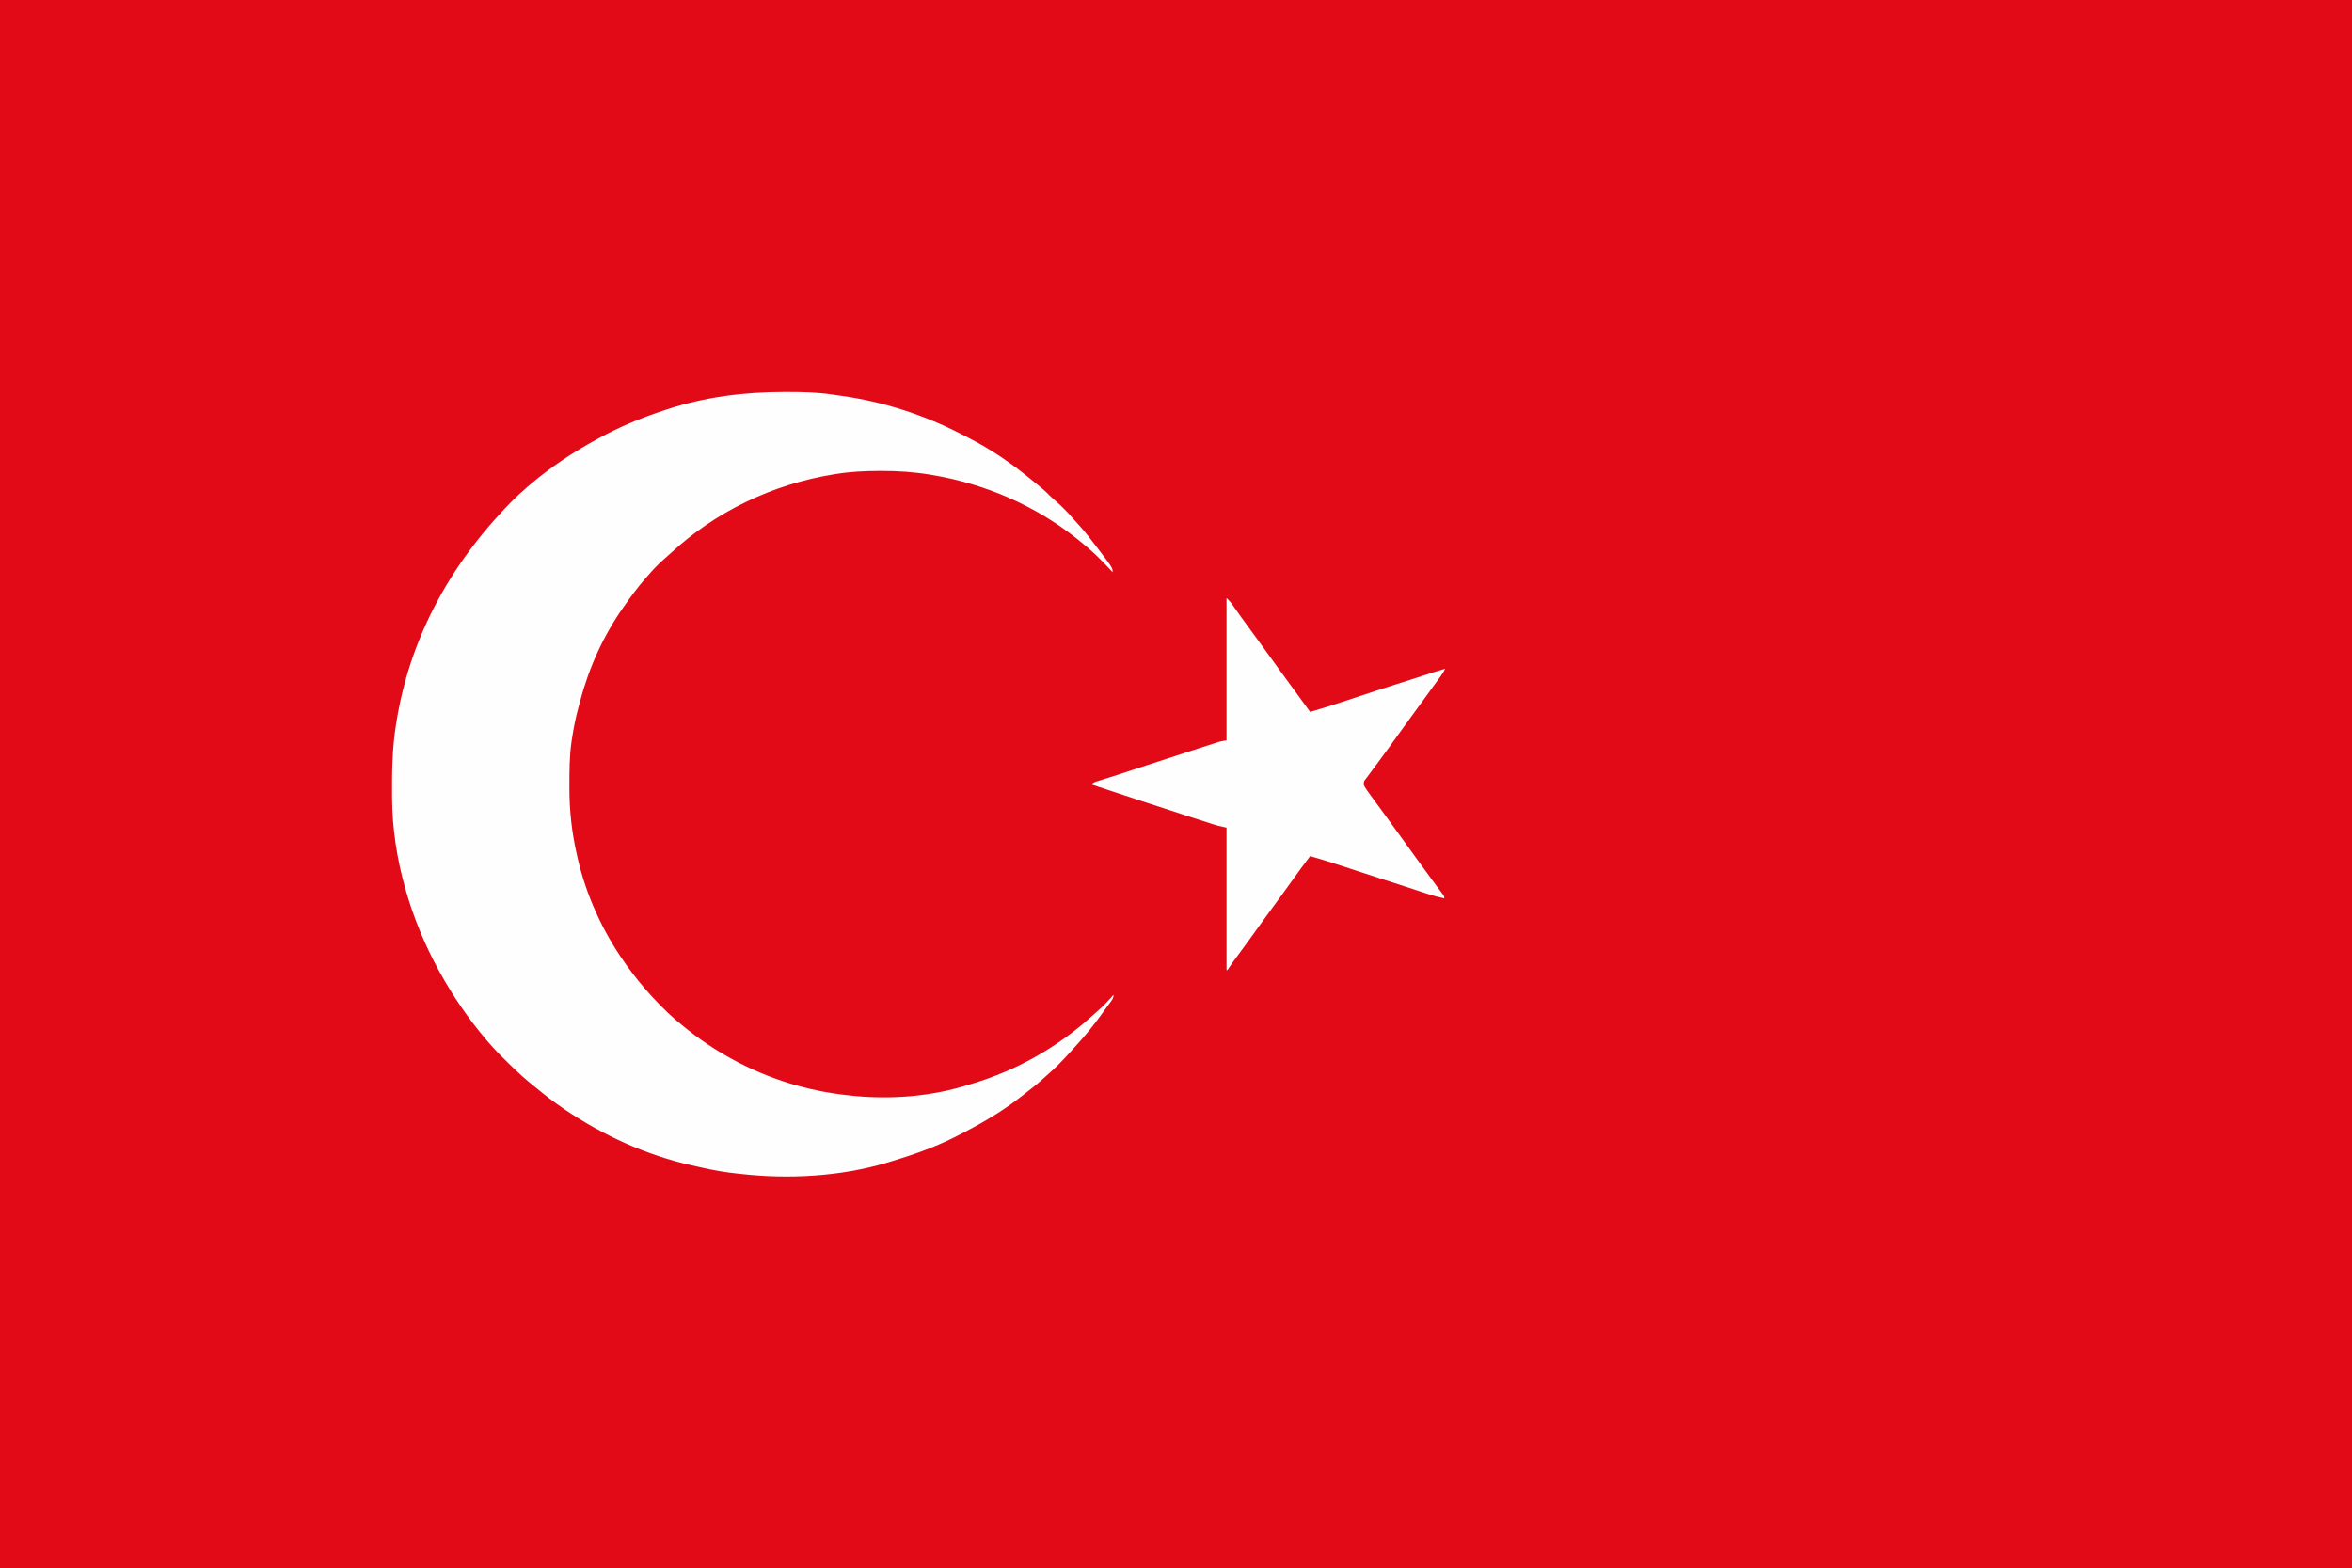<?xml version="1.0" encoding="UTF-8"?>
<svg version="1.1" xmlns="http://www.w3.org/2000/svg" width="2560" height="1707">
<rect width="100%" height="100%" fill="#333333" stroke="none"/>
<path d="M0 0 C844.8 0 1689.6 0 2560 0 C2560 563.31 2560 1126.62 2560 1707 C1715.2 1707 870.4 1707 0 1707 C0 1143.69 0 580.38 0 0 Z " fill="#E30A17" transform="translate(0,0)"/>
<path d="M0 0 C1.205 -0.001 2.409 -0.002 3.65 -0.003 C20.199 0.006 36.428 0.291 52.813 2.792 C55.994 3.278 59.181 3.705 62.371 4.129 C107.837 10.388 153.129 25.039 193.818 46.218 C195.928 47.31 198.049 48.376 200.172 49.441 C225.676 62.385 249.071 78.55 271.042 96.788 C272.687 98.146 274.343 99.487 276.008 100.82 C280.641 104.544 285.027 108.314 289.156 112.59 C290.868 114.305 292.654 115.868 294.5 117.438 C302.24 124.123 309.497 131.491 316.121 139.281 C318.051 141.528 320.057 143.696 322.062 145.875 C327.648 152.075 332.744 158.626 337.812 165.25 C338.57 166.238 338.57 166.238 339.343 167.246 C357.812 191.409 357.812 191.409 357.812 196.25 C356.757 195.069 356.757 195.069 355.68 193.863 C344.941 181.968 333.408 171.169 320.812 161.25 C319.411 160.121 319.411 160.121 317.98 158.969 C273.099 123.478 219.261 100.238 163 90.625 C161.803 90.419 160.606 90.212 159.373 90 C141.685 87.081 124.169 85.866 106.25 85.938 C105.293 85.939 104.336 85.941 103.35 85.943 C87.659 85.993 72.327 86.722 56.812 89.25 C55.766 89.416 54.72 89.583 53.643 89.754 C-12.417 100.57 -74.32 130.124 -123.402 175.684 C-125.714 177.814 -128.054 179.89 -130.438 181.938 C-137.254 187.865 -143.331 194.388 -149.188 201.25 C-149.988 202.161 -150.789 203.073 -151.613 204.012 C-159.431 212.982 -166.367 222.509 -173.188 232.25 C-173.624 232.865 -174.061 233.481 -174.511 234.115 C-196.124 264.667 -212.083 299.825 -221.583 335.963 C-222.148 338.1 -222.735 340.228 -223.332 342.355 C-226.642 354.317 -228.983 366.361 -230.812 378.625 C-230.936 379.426 -231.059 380.226 -231.186 381.051 C-233.435 396.791 -233.428 412.758 -233.438 428.625 C-233.438 429.636 -233.439 430.648 -233.44 431.69 C-233.413 456.469 -230.698 480.068 -225.188 504.25 C-224.978 505.187 -224.768 506.124 -224.552 507.089 C-215.298 547.677 -197.219 587.328 -173.188 621.25 C-172.664 621.99 -172.141 622.729 -171.602 623.491 C-163.691 634.601 -155.355 645.153 -146.188 655.25 C-145.626 655.874 -145.064 656.497 -144.485 657.14 C-132.959 669.891 -120.701 681.609 -107.188 692.25 C-105.786 693.379 -105.786 693.379 -104.355 694.531 C-66.117 724.769 -20.665 747.09 26.812 758.25 C27.757 758.474 28.702 758.698 29.675 758.928 C44.934 762.477 60.223 764.759 75.812 766.25 C76.917 766.358 76.917 766.358 78.044 766.468 C118.747 770.224 161.792 766.642 200.812 754.25 C202.131 753.856 203.45 753.464 204.77 753.074 C253.945 738.389 298.532 712.941 336.418 678.422 C338.032 676.958 339.66 675.511 341.301 674.078 C347.637 668.52 353.257 662.574 358.812 656.25 C358.812 660.214 356.96 662.192 354.688 665.25 C354.245 665.855 353.803 666.46 353.347 667.084 C352.369 668.42 351.388 669.754 350.404 671.086 C348.74 673.349 347.095 675.626 345.453 677.906 C338.326 687.755 330.912 697.184 322.812 706.25 C322.034 707.128 321.255 708.006 320.453 708.91 C318.254 711.37 316.037 713.812 313.812 716.25 C312.927 717.228 312.041 718.207 311.129 719.215 C303.743 727.354 296.243 735.295 287.887 742.453 C285.611 744.425 283.403 746.461 281.188 748.5 C275.538 753.596 269.584 758.252 263.562 762.895 C261.918 764.168 260.288 765.456 258.66 766.75 C236.802 783.95 212.616 797.79 187.812 810.25 C187.005 810.658 186.197 811.067 185.365 811.488 C162.823 822.811 138.932 831 114.812 838.25 C113.859 838.539 112.906 838.827 111.923 839.125 C61.374 854.138 5.004 857.19 -47.188 851.25 C-48.66 851.097 -48.66 851.097 -50.163 850.941 C-64.092 849.495 -77.639 847.152 -91.265 843.933 C-94.215 843.243 -97.173 842.592 -100.133 841.945 C-149.348 830.969 -196.502 809.461 -238.188 781.25 C-238.888 780.776 -239.589 780.302 -240.311 779.813 C-250.43 772.92 -260.026 765.525 -269.436 757.697 C-271.849 755.704 -274.303 753.764 -276.75 751.812 C-287.304 743.143 -297.017 733.504 -306.688 723.875 C-307.429 723.138 -308.17 722.402 -308.934 721.643 C-313.555 717.008 -317.949 712.237 -322.188 707.25 C-322.726 706.618 -323.264 705.987 -323.819 705.336 C-343.039 682.616 -359.799 658.3 -374.188 632.25 C-374.665 631.386 -375.143 630.522 -375.636 629.632 C-406.42 573.481 -425.973 507.267 -426.426 442.973 C-426.436 441.82 -426.445 440.668 -426.455 439.481 C-426.631 413.47 -426.328 387.959 -422.188 362.25 C-422.081 361.574 -421.974 360.898 -421.865 360.202 C-407.99 272.508 -366.922 191.435 -297.438 120.375 C-296.645 119.578 -295.853 118.781 -295.037 117.96 C-290.248 113.185 -285.331 108.64 -280.188 104.25 C-279.166 103.361 -278.146 102.472 -277.125 101.582 C-254.411 82.1 -229.432 65.568 -203.188 51.25 C-202.35 50.791 -201.512 50.332 -200.648 49.858 C-178.364 37.717 -155.276 28.178 -131.188 20.25 C-129.853 19.798 -128.518 19.347 -127.184 18.895 C-85.83 5.344 -43.348 0.025 0 0 Z " fill="#FEFEFE" transform="translate(853.188,426.75)"/>
<path d="M0 0 C2.598 2.598 4.524 4.537 6.523 7.441 C6.98 8.097 7.436 8.754 7.906 9.429 C8.633 10.485 8.633 10.485 9.375 11.562 C13.808 17.922 18.323 24.209 22.938 30.438 C29.153 38.835 35.288 47.287 41.391 55.766 C44.09 59.514 46.795 63.257 49.5 67 C52.741 71.486 55.981 75.973 59.215 80.465 C66.019 89.912 72.892 99.306 79.809 108.672 C83.566 113.762 87.288 118.877 91 124 C102.472 120.697 113.841 117.158 125.172 113.402 C126.753 112.881 128.334 112.359 129.916 111.838 C134.028 110.483 138.139 109.124 142.25 107.764 C148.838 105.586 155.429 103.411 162.019 101.237 C164.291 100.487 166.562 99.736 168.833 98.984 C176.256 96.531 183.692 94.145 191.17 91.866 C194.912 90.721 198.635 89.523 202.355 88.309 C203.068 88.077 203.781 87.846 204.515 87.607 C207.488 86.642 210.461 85.674 213.433 84.706 C221.596 82.05 229.757 79.401 238 77 C236.687 79.771 235.224 82.22 233.418 84.695 C232.905 85.402 232.392 86.108 231.864 86.836 C231.034 87.969 231.034 87.969 230.188 89.125 C229.002 90.754 227.818 92.383 226.633 94.012 C225.725 95.258 225.725 95.258 224.798 96.529 C222.572 99.589 220.361 102.66 218.151 105.731 C213.083 112.771 207.968 119.774 202.812 126.75 C197.996 133.269 193.24 139.824 188.543 146.43 C181.649 156.122 174.671 165.756 167.605 175.323 C165.843 177.709 164.085 180.099 162.328 182.488 C160.19 185.395 158.033 188.287 155.859 191.168 C154.927 192.424 153.994 193.681 153.062 194.938 C152.631 195.499 152.2 196.06 151.755 196.638 C149.528 199.5 149.528 199.5 149.261 202.959 C150.027 205.076 150.922 206.614 152.23 208.441 C152.696 209.097 153.162 209.754 153.642 210.429 C154.152 211.133 154.662 211.837 155.188 212.562 C155.986 213.679 155.986 213.679 156.801 214.819 C161.962 222.01 167.227 229.126 172.492 236.242 C177.516 243.042 182.452 249.905 187.391 256.766 C190.09 260.514 192.795 264.257 195.5 268 C198.741 272.486 201.981 276.973 205.215 281.465 C210.873 289.32 216.565 297.148 222.312 304.938 C223.192 306.131 223.192 306.131 224.09 307.349 C226.606 310.762 229.126 314.171 231.66 317.57 C232.391 318.558 233.122 319.545 233.875 320.562 C234.491 321.389 235.107 322.215 235.742 323.066 C237 325 237 325 237 327 C231.022 325.771 225.252 324.234 219.461 322.312 C218.276 321.925 218.276 321.925 217.067 321.53 C214.502 320.69 211.938 319.845 209.375 319 C207.563 318.406 205.751 317.813 203.939 317.22 C201.198 316.323 198.458 315.426 195.717 314.527 C188.174 312.053 180.621 309.615 173.062 307.188 C163.627 304.154 154.203 301.088 144.785 298 C143.705 297.646 142.624 297.292 141.511 296.928 C136.12 295.161 130.729 293.393 125.34 291.62 C113.947 287.881 102.532 284.288 91 281 C83.984 290.283 77.078 299.626 70.342 309.115 C63.26 319.062 56.069 328.929 48.812 338.75 C43.996 345.269 39.24 351.824 34.543 358.43 C26.372 369.918 18.074 381.313 9.669 392.632 C7.255 395.892 4.873 399.146 2.66 402.547 C2.112 403.356 1.564 404.166 1 405 C0.67 405 0.34 405 0 405 C0 353.85 0 302.7 0 250 C-2.97 249.34 -5.94 248.68 -9 248 C-10.54 247.573 -12.074 247.125 -13.596 246.637 C-14.392 246.384 -15.188 246.131 -16.009 245.87 C-16.853 245.597 -17.697 245.324 -18.566 245.043 C-19.49 244.748 -20.413 244.452 -21.364 244.148 C-24.432 243.166 -27.497 242.177 -30.562 241.188 C-32.745 240.486 -34.927 239.785 -37.109 239.084 C-55.636 233.122 -74.133 227.069 -92.625 221 C-93.299 220.779 -93.974 220.557 -94.668 220.329 C-112.127 214.599 -129.573 208.829 -147 203 C-144.748 200.748 -143.415 200.338 -140.406 199.406 C-139.442 199.104 -138.478 198.801 -137.485 198.489 C-136.427 198.163 -135.368 197.836 -134.277 197.5 C-131.98 196.779 -129.683 196.056 -127.386 195.332 C-126.175 194.951 -124.964 194.571 -123.716 194.178 C-117.567 192.228 -111.442 190.208 -105.316 188.188 C-104.039 187.767 -102.761 187.346 -101.483 186.925 C-98.859 186.062 -96.235 185.197 -93.611 184.333 C-72.637 177.426 -51.653 170.549 -30.63 163.796 C-28.474 163.103 -26.32 162.409 -24.166 161.714 C-21.203 160.758 -18.238 159.808 -15.273 158.859 C-14.414 158.581 -13.554 158.303 -12.669 158.017 C-11.872 157.763 -11.076 157.51 -10.255 157.249 C-9.573 157.03 -8.892 156.812 -8.189 156.586 C-5.503 155.867 -2.743 155.457 0 155 C0 103.85 0 52.7 0 0 Z " fill="#FEFEFE" transform="translate(1335,651)"/>
</svg>

